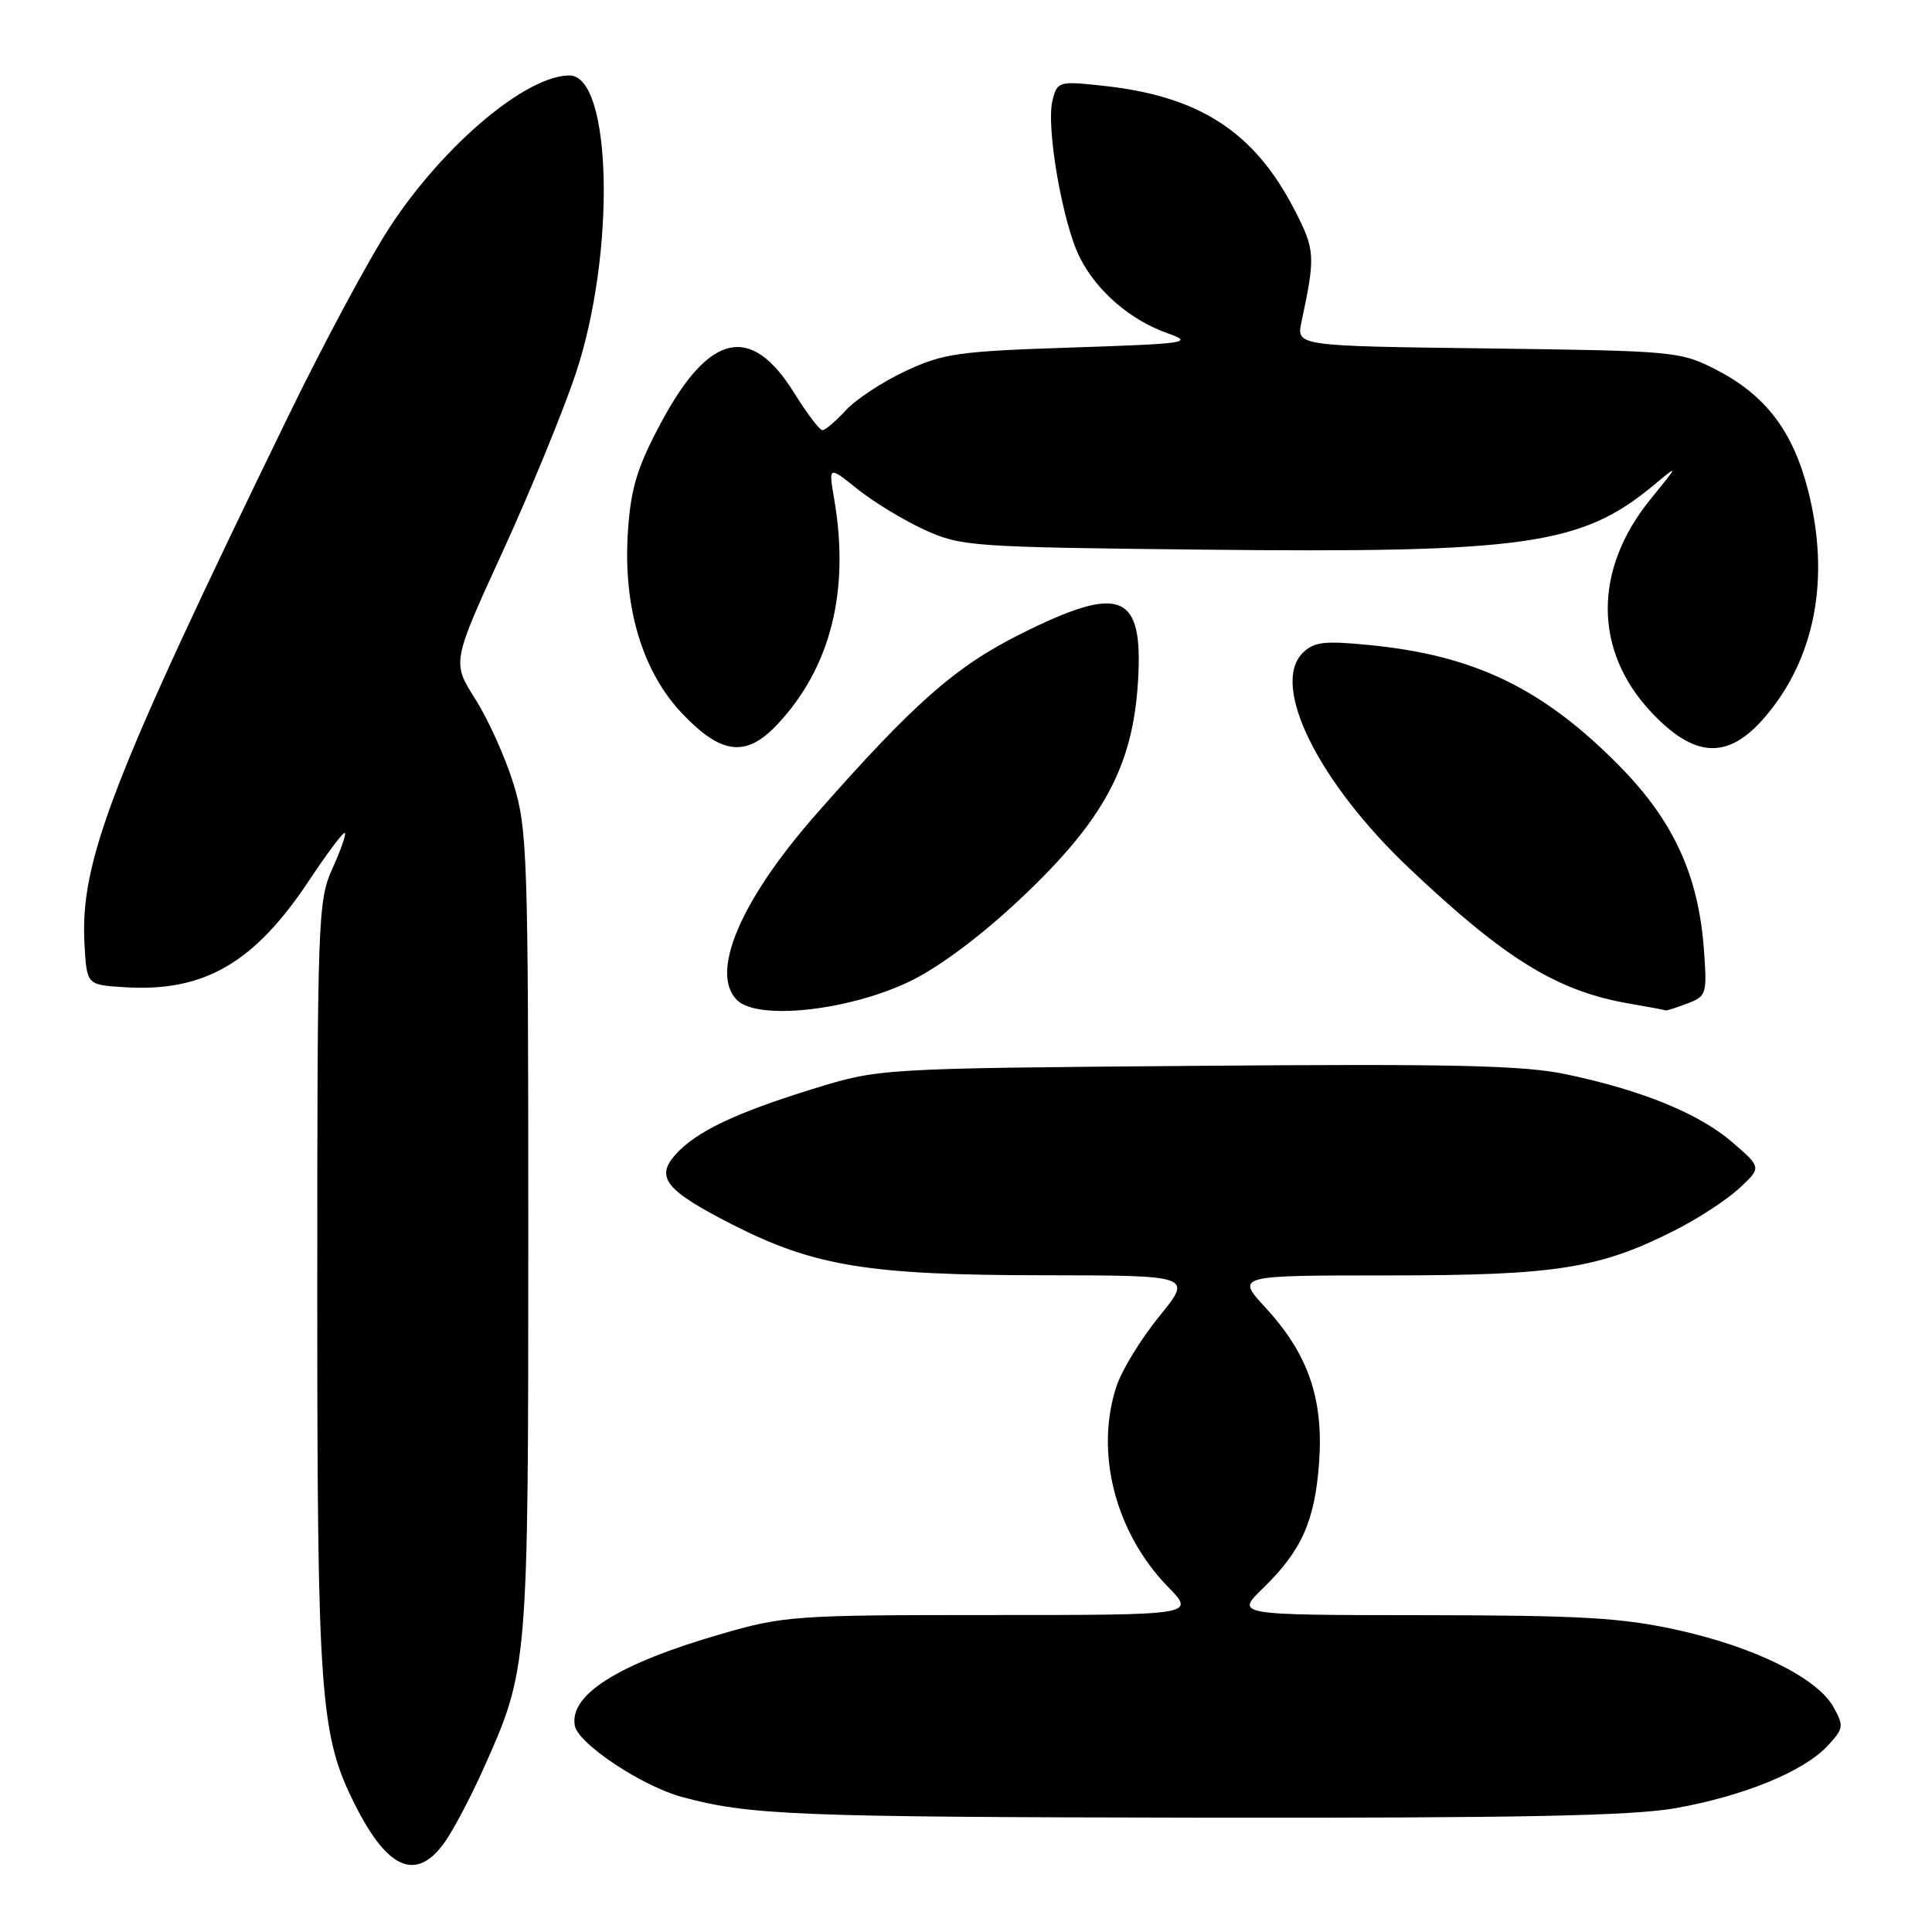 <?xml version="1.0" encoding="UTF-8" standalone="no"?>
<!DOCTYPE svg PUBLIC "-//W3C//DTD SVG 1.1//EN" "http://www.w3.org/Graphics/SVG/1.1/DTD/svg11.dtd" >
<svg xmlns="http://www.w3.org/2000/svg" xmlns:xlink="http://www.w3.org/1999/xlink" version="1.1" viewBox="0 0 256 256">
 <g >
 <path fill="currentColor"
d=" M 58.93 244.10 C 60.06 242.50 62.34 238.20 63.99 234.52 C 70.00 221.13 70.00 221.12 70.00 163.21 C 70.00 113.36 69.88 109.83 68.04 103.86 C 66.96 100.36 64.68 95.31 62.98 92.63 C 59.89 87.76 59.89 87.76 66.59 73.13 C 70.28 65.08 74.64 54.45 76.29 49.50 C 81.61 33.54 81.11 10.00 75.45 10.00 C 69.72 10.00 58.81 19.19 51.71 30.00 C 49.00 34.12 42.95 45.38 38.27 55.00 C 14.74 103.35 10.56 114.16 11.20 125.18 C 11.50 130.50 11.50 130.50 16.48 130.81 C 27.06 131.48 33.71 127.62 41.03 116.56 C 43.41 112.97 45.51 110.18 45.70 110.37 C 45.88 110.55 45.14 112.68 44.04 115.10 C 42.13 119.31 42.04 121.68 42.04 170.50 C 42.03 224.91 42.40 229.91 47.04 239.14 C 51.38 247.77 55.19 249.36 58.93 244.10 Z  M 222.03 239.59 C 231.06 237.98 238.95 234.75 242.13 231.37 C 244.29 229.06 244.35 228.71 242.95 226.20 C 240.80 222.34 232.52 218.25 222.31 215.99 C 214.90 214.35 209.54 214.04 188.60 214.02 C 163.69 214.00 163.69 214.00 167.35 210.45 C 172.48 205.47 174.23 201.54 174.79 193.75 C 175.39 185.34 173.33 179.40 167.72 173.31 C 163.75 169.00 163.75 169.00 183.98 169.00 C 206.19 169.00 211.90 168.10 221.92 163.03 C 224.99 161.48 228.83 158.97 230.46 157.46 C 233.42 154.70 233.42 154.70 229.56 151.37 C 225.16 147.56 217.61 144.47 207.53 142.35 C 201.88 141.16 192.63 140.95 158.53 141.23 C 116.50 141.57 116.50 141.57 107.68 144.30 C 97.41 147.48 92.28 149.93 89.54 152.95 C 86.78 156.01 88.19 157.75 97.08 162.28 C 107.91 167.79 115.12 168.96 138.26 168.98 C 158.02 169.00 158.02 169.00 153.62 174.41 C 151.20 177.38 148.65 181.54 147.95 183.66 C 145.04 192.43 147.77 203.08 154.75 210.25 C 158.41 214.00 158.41 214.00 131.31 214.00 C 105.34 214.00 103.87 214.10 95.54 216.52 C 81.92 220.46 75.39 224.56 76.17 228.68 C 76.63 231.06 85.06 236.67 90.34 238.10 C 99.30 240.53 105.34 240.77 159.00 240.85 C 201.38 240.91 216.28 240.61 222.03 239.59 Z  M 120.75 129.94 C 124.63 128.03 130.21 123.84 135.48 118.84 C 146.22 108.68 150.07 101.54 150.78 90.48 C 151.55 78.53 148.60 77.31 135.17 84.04 C 126.57 88.34 121.05 93.21 108.13 107.90 C 98.12 119.29 94.03 128.89 97.65 132.51 C 100.41 135.27 112.66 133.91 120.75 129.94 Z  M 223.55 132.98 C 226.14 132.00 226.21 131.75 225.77 125.73 C 225.04 115.95 221.73 108.76 214.64 101.55 C 204.49 91.23 195.41 86.83 181.43 85.47 C 175.42 84.88 174.10 85.04 172.60 86.54 C 168.33 90.82 174.68 103.64 186.72 115.04 C 199.51 127.15 206.40 131.37 216.00 133.00 C 218.47 133.42 220.58 133.82 220.68 133.88 C 220.79 133.95 222.08 133.54 223.55 132.98 Z  M 233.77 95.12 C 240.51 87.34 242.56 76.67 239.58 64.98 C 237.58 57.14 233.95 52.36 227.42 49.00 C 222.67 46.56 221.99 46.49 197.17 46.17 C 171.78 45.85 171.78 45.85 172.45 42.67 C 174.32 33.89 174.27 33.12 171.52 27.79 C 166.16 17.39 158.84 12.68 145.94 11.34 C 140.28 10.74 140.09 10.80 139.46 13.32 C 138.58 16.82 140.81 29.64 143.08 34.12 C 145.35 38.60 149.76 42.41 154.72 44.16 C 158.23 45.41 157.33 45.54 142.00 46.05 C 127.01 46.54 125.00 46.83 120.00 49.16 C 116.97 50.57 113.41 52.92 112.08 54.36 C 110.74 55.81 109.35 57.00 108.98 57.00 C 108.60 57.00 106.91 54.77 105.21 52.03 C 99.52 42.88 94.01 44.08 87.67 55.86 C 84.48 61.80 83.62 64.55 83.22 70.15 C 82.49 80.31 85.07 88.99 90.48 94.64 C 95.65 100.04 98.91 100.37 103.05 95.94 C 110.08 88.42 112.63 78.26 110.53 66.11 C 109.78 61.73 109.78 61.73 113.64 64.82 C 115.76 66.52 119.75 68.94 122.50 70.20 C 127.32 72.40 128.67 72.50 159.18 72.83 C 202.15 73.29 209.53 72.24 219.11 64.30 C 222.48 61.50 222.48 61.50 218.70 66.15 C 211.11 75.49 211.15 86.22 218.80 94.37 C 224.53 100.47 228.95 100.69 233.77 95.12 Z "/>
</g>
</svg>